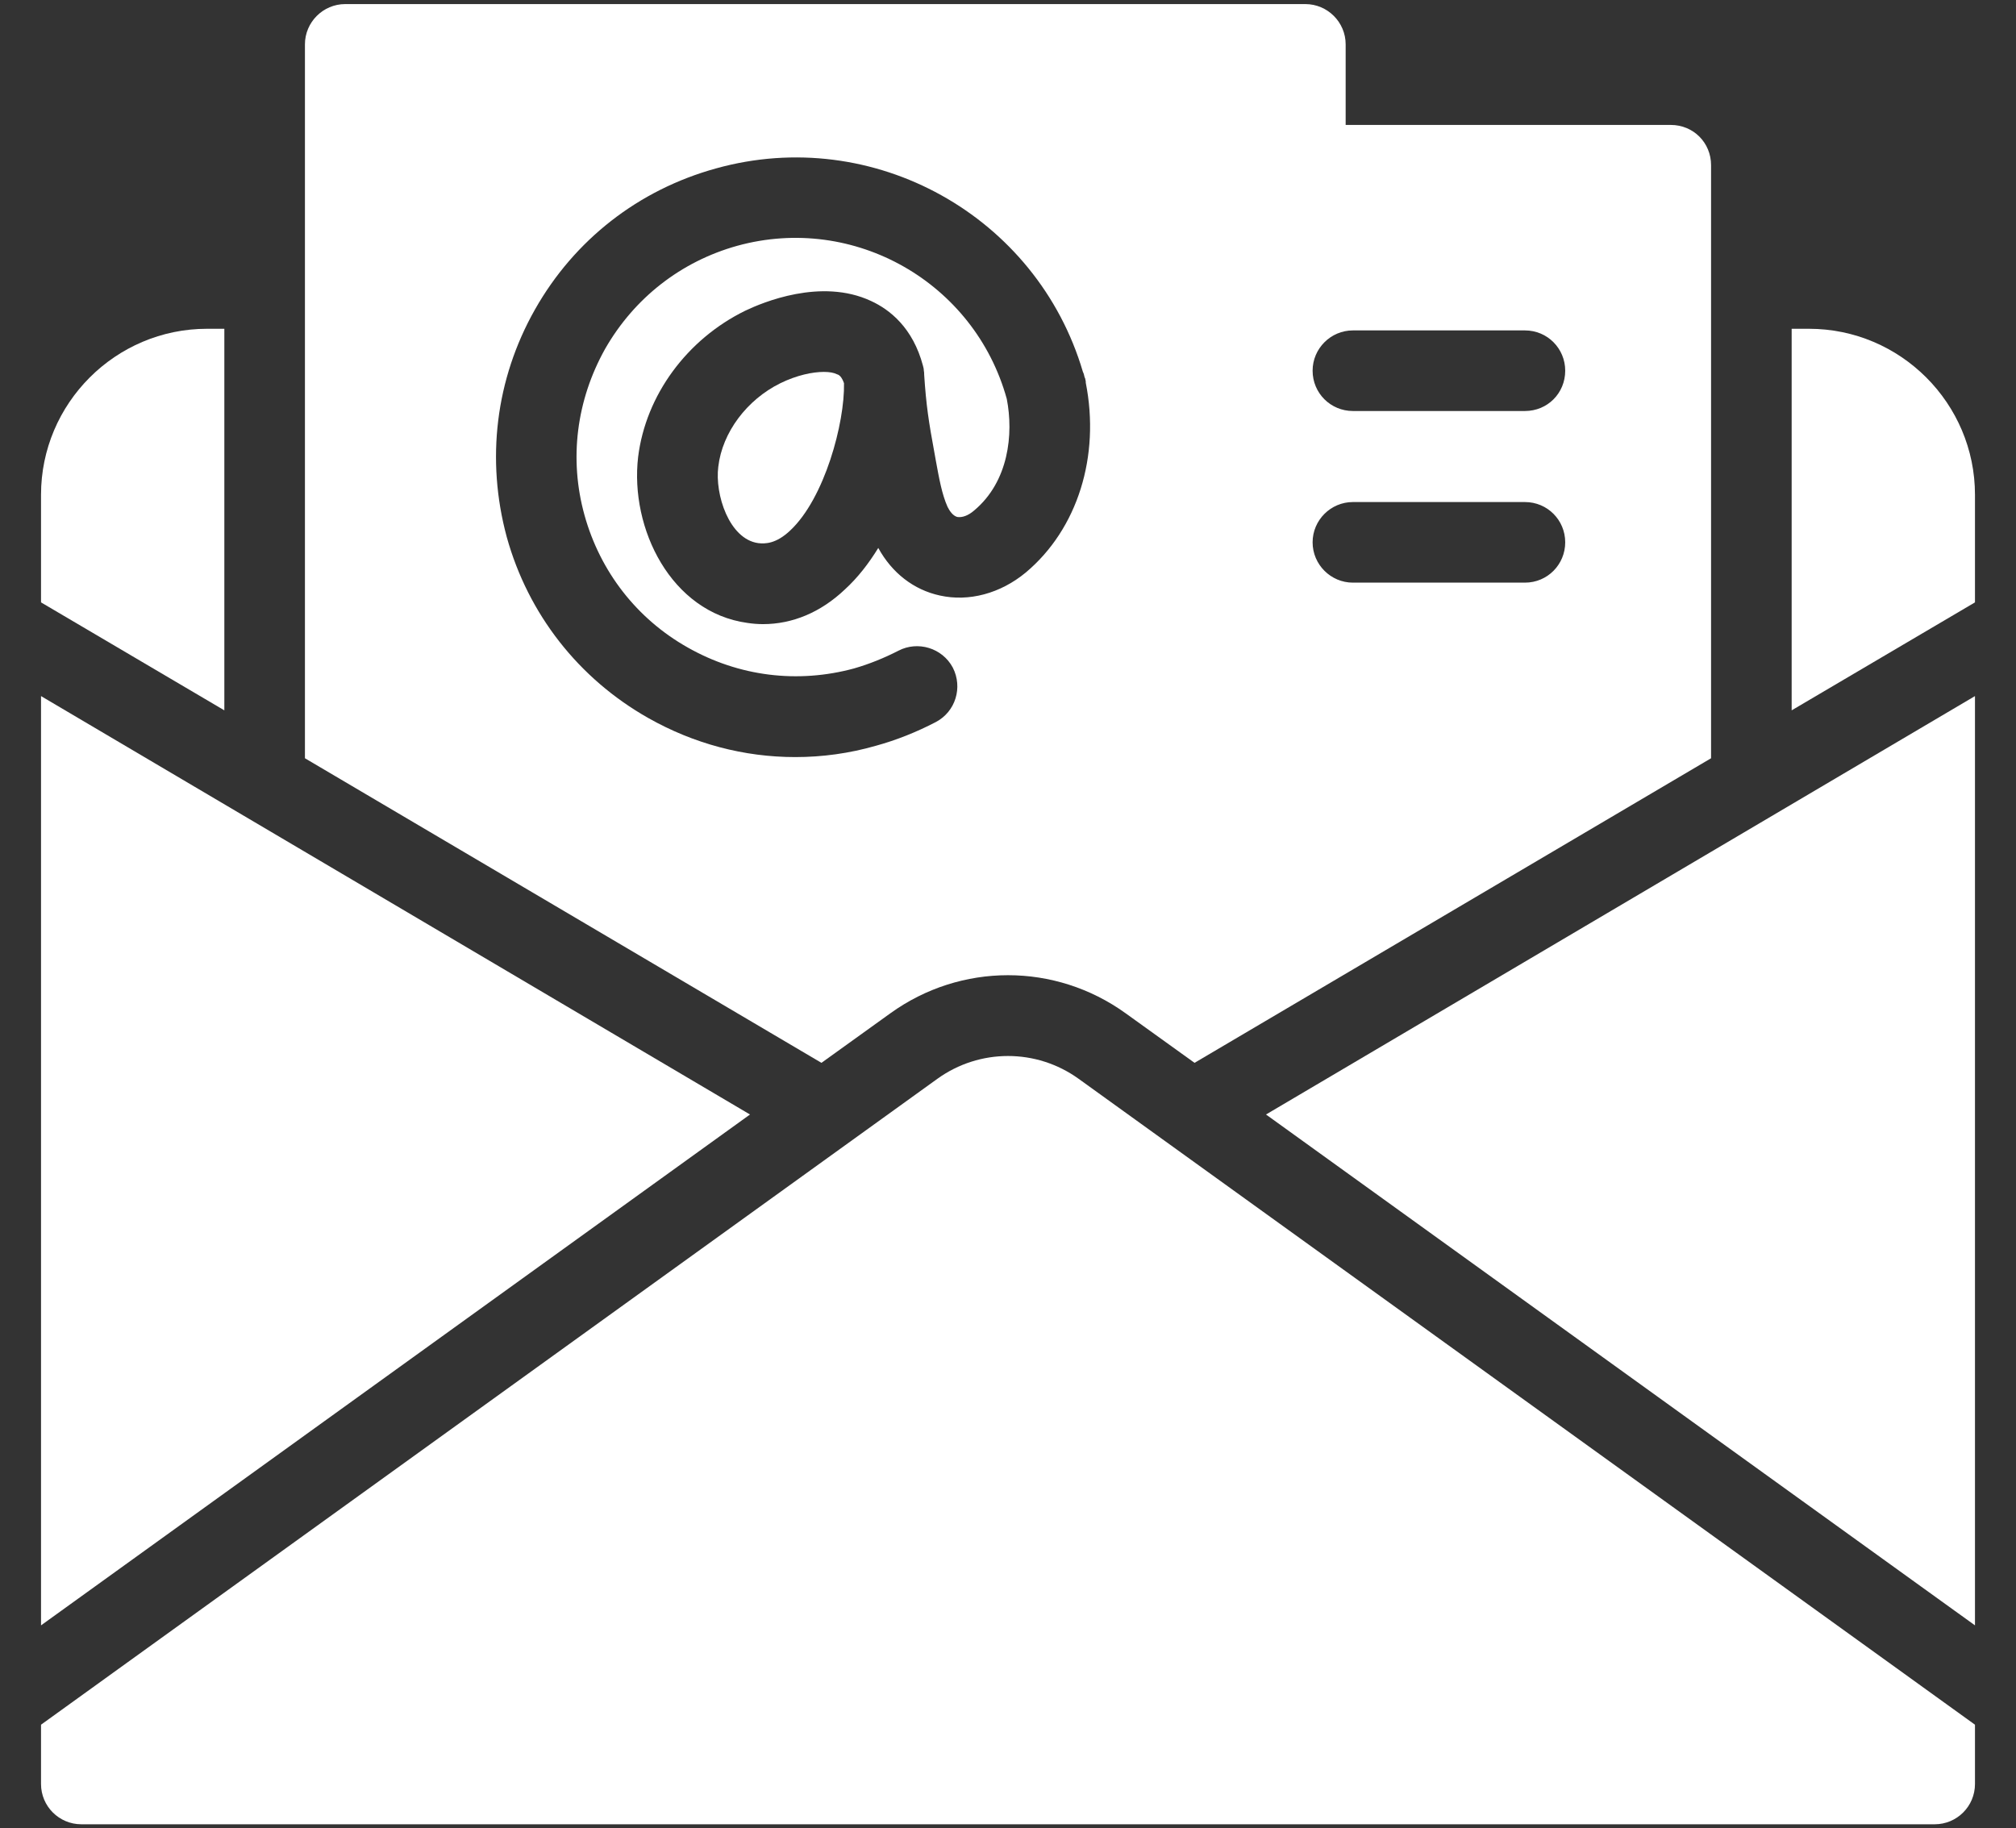 <svg width="43" height="39" viewBox="0 0 43 39" fill="none" xmlns="http://www.w3.org/2000/svg">
<rect x="0" y="0" width="43" height="39" fill="#333333" stroke="none"/>
<path d="M41.768 34.413L41.77 34.414L42.125 34.67V14.848L27.003 23.773L41.768 34.413Z" fill="white"/>
<path d="M4.785 7.013H4.416C2.465 7.013 0.875 8.603 0.875 10.554V12.849L4.785 15.152V7.013Z" fill="white"/>
<path d="M38.584 7.013H38.215V15.152L42.125 12.849V10.554C42.125 8.603 40.535 7.013 38.584 7.013Z" fill="white"/>
<path d="M40.763 35.807L23.007 23.012C22.106 22.363 20.894 22.363 19.993 23.012L2.237 35.807L2.236 35.808L0.875 36.789V38.054C0.875 38.528 1.26 38.913 1.734 38.913H41.266C41.741 38.913 42.125 38.528 42.125 38.054V36.789L40.764 35.808C40.764 35.808 40.763 35.808 40.763 35.807Z" fill="white"/>
<path d="M6.495 30.62L15.997 23.773L0.875 14.848V34.67L6.494 30.621L6.495 30.62Z" fill="white"/>
<path d="M17.856 7.985C17.788 7.95 17.693 7.933 17.573 7.933C17.332 7.933 16.997 8.002 16.645 8.174C15.931 8.526 15.407 9.222 15.321 9.953C15.244 10.546 15.553 11.499 16.172 11.585C16.318 11.602 16.55 11.602 16.851 11.319C17.59 10.631 18.02 9.016 18.002 8.174C17.951 8.028 17.891 7.993 17.856 7.985Z" fill="white"/>
<path d="M18.991 21.614C20.494 20.531 22.506 20.531 24.009 21.614L25.479 22.671L36.496 16.174V3.524C36.496 3.043 36.118 2.665 35.637 2.665H28.702V0.946C28.702 0.474 28.315 0.087 27.842 0.087H7.363C6.891 0.087 6.504 0.474 6.504 0.946V16.174L17.521 22.671L18.991 21.614ZM28.856 7.048H32.526C33.007 7.048 33.385 7.435 33.385 7.907C33.385 8.388 33.007 8.767 32.526 8.767H28.856C28.384 8.767 27.997 8.388 27.997 7.907C27.997 7.435 28.384 7.048 28.856 7.048ZM28.856 10.709H32.526C33.007 10.709 33.385 11.095 33.385 11.568C33.385 12.041 33.007 12.428 32.526 12.428H28.856C28.384 12.428 27.997 12.041 27.997 11.568C27.997 11.095 28.384 10.709 28.856 10.709ZM13.826 15.315C12.339 14.473 11.265 13.098 10.809 11.456C10.363 9.806 10.569 8.088 11.411 6.601C12.253 5.114 13.62 4.049 15.27 3.593C18.63 2.656 22.119 4.607 23.098 7.933C23.116 7.967 23.124 8.002 23.133 8.045C23.141 8.062 23.15 8.079 23.15 8.096C23.159 8.122 23.159 8.139 23.159 8.165C23.468 9.729 22.987 11.284 21.878 12.213C21.337 12.66 20.666 12.84 20.048 12.703C19.489 12.582 19.025 12.221 18.733 11.688C18.526 12.024 18.294 12.324 18.02 12.574C17.504 13.063 16.902 13.313 16.275 13.313C16.163 13.313 16.052 13.304 15.94 13.287C14.316 13.063 13.431 11.276 13.611 9.746C13.774 8.431 14.651 7.237 15.897 6.627C16.258 6.455 17.512 5.922 18.578 6.42C18.973 6.601 19.472 6.988 19.687 7.804C19.695 7.838 19.704 7.864 19.704 7.899C19.712 7.933 19.712 7.967 19.712 7.993C19.755 8.646 19.807 8.99 19.936 9.686L19.962 9.832C20.03 10.202 20.091 10.546 20.211 10.812C20.254 10.898 20.323 11.001 20.417 11.027C20.52 11.044 20.649 11.001 20.778 10.889C21.517 10.271 21.62 9.256 21.474 8.509C20.787 6.025 18.217 4.556 15.725 5.243C14.522 5.578 13.525 6.36 12.906 7.443C12.296 8.535 12.133 9.789 12.468 10.992C12.803 12.195 13.585 13.201 14.668 13.811C15.759 14.43 17.014 14.585 18.217 14.258C18.544 14.164 18.862 14.034 19.163 13.88C19.575 13.665 20.099 13.82 20.323 14.241C20.538 14.662 20.383 15.178 19.962 15.401C19.549 15.616 19.119 15.788 18.681 15.908C18.114 16.071 17.538 16.149 16.962 16.149C15.871 16.149 14.797 15.865 13.826 15.315Z" fill="white"/>
</svg>
